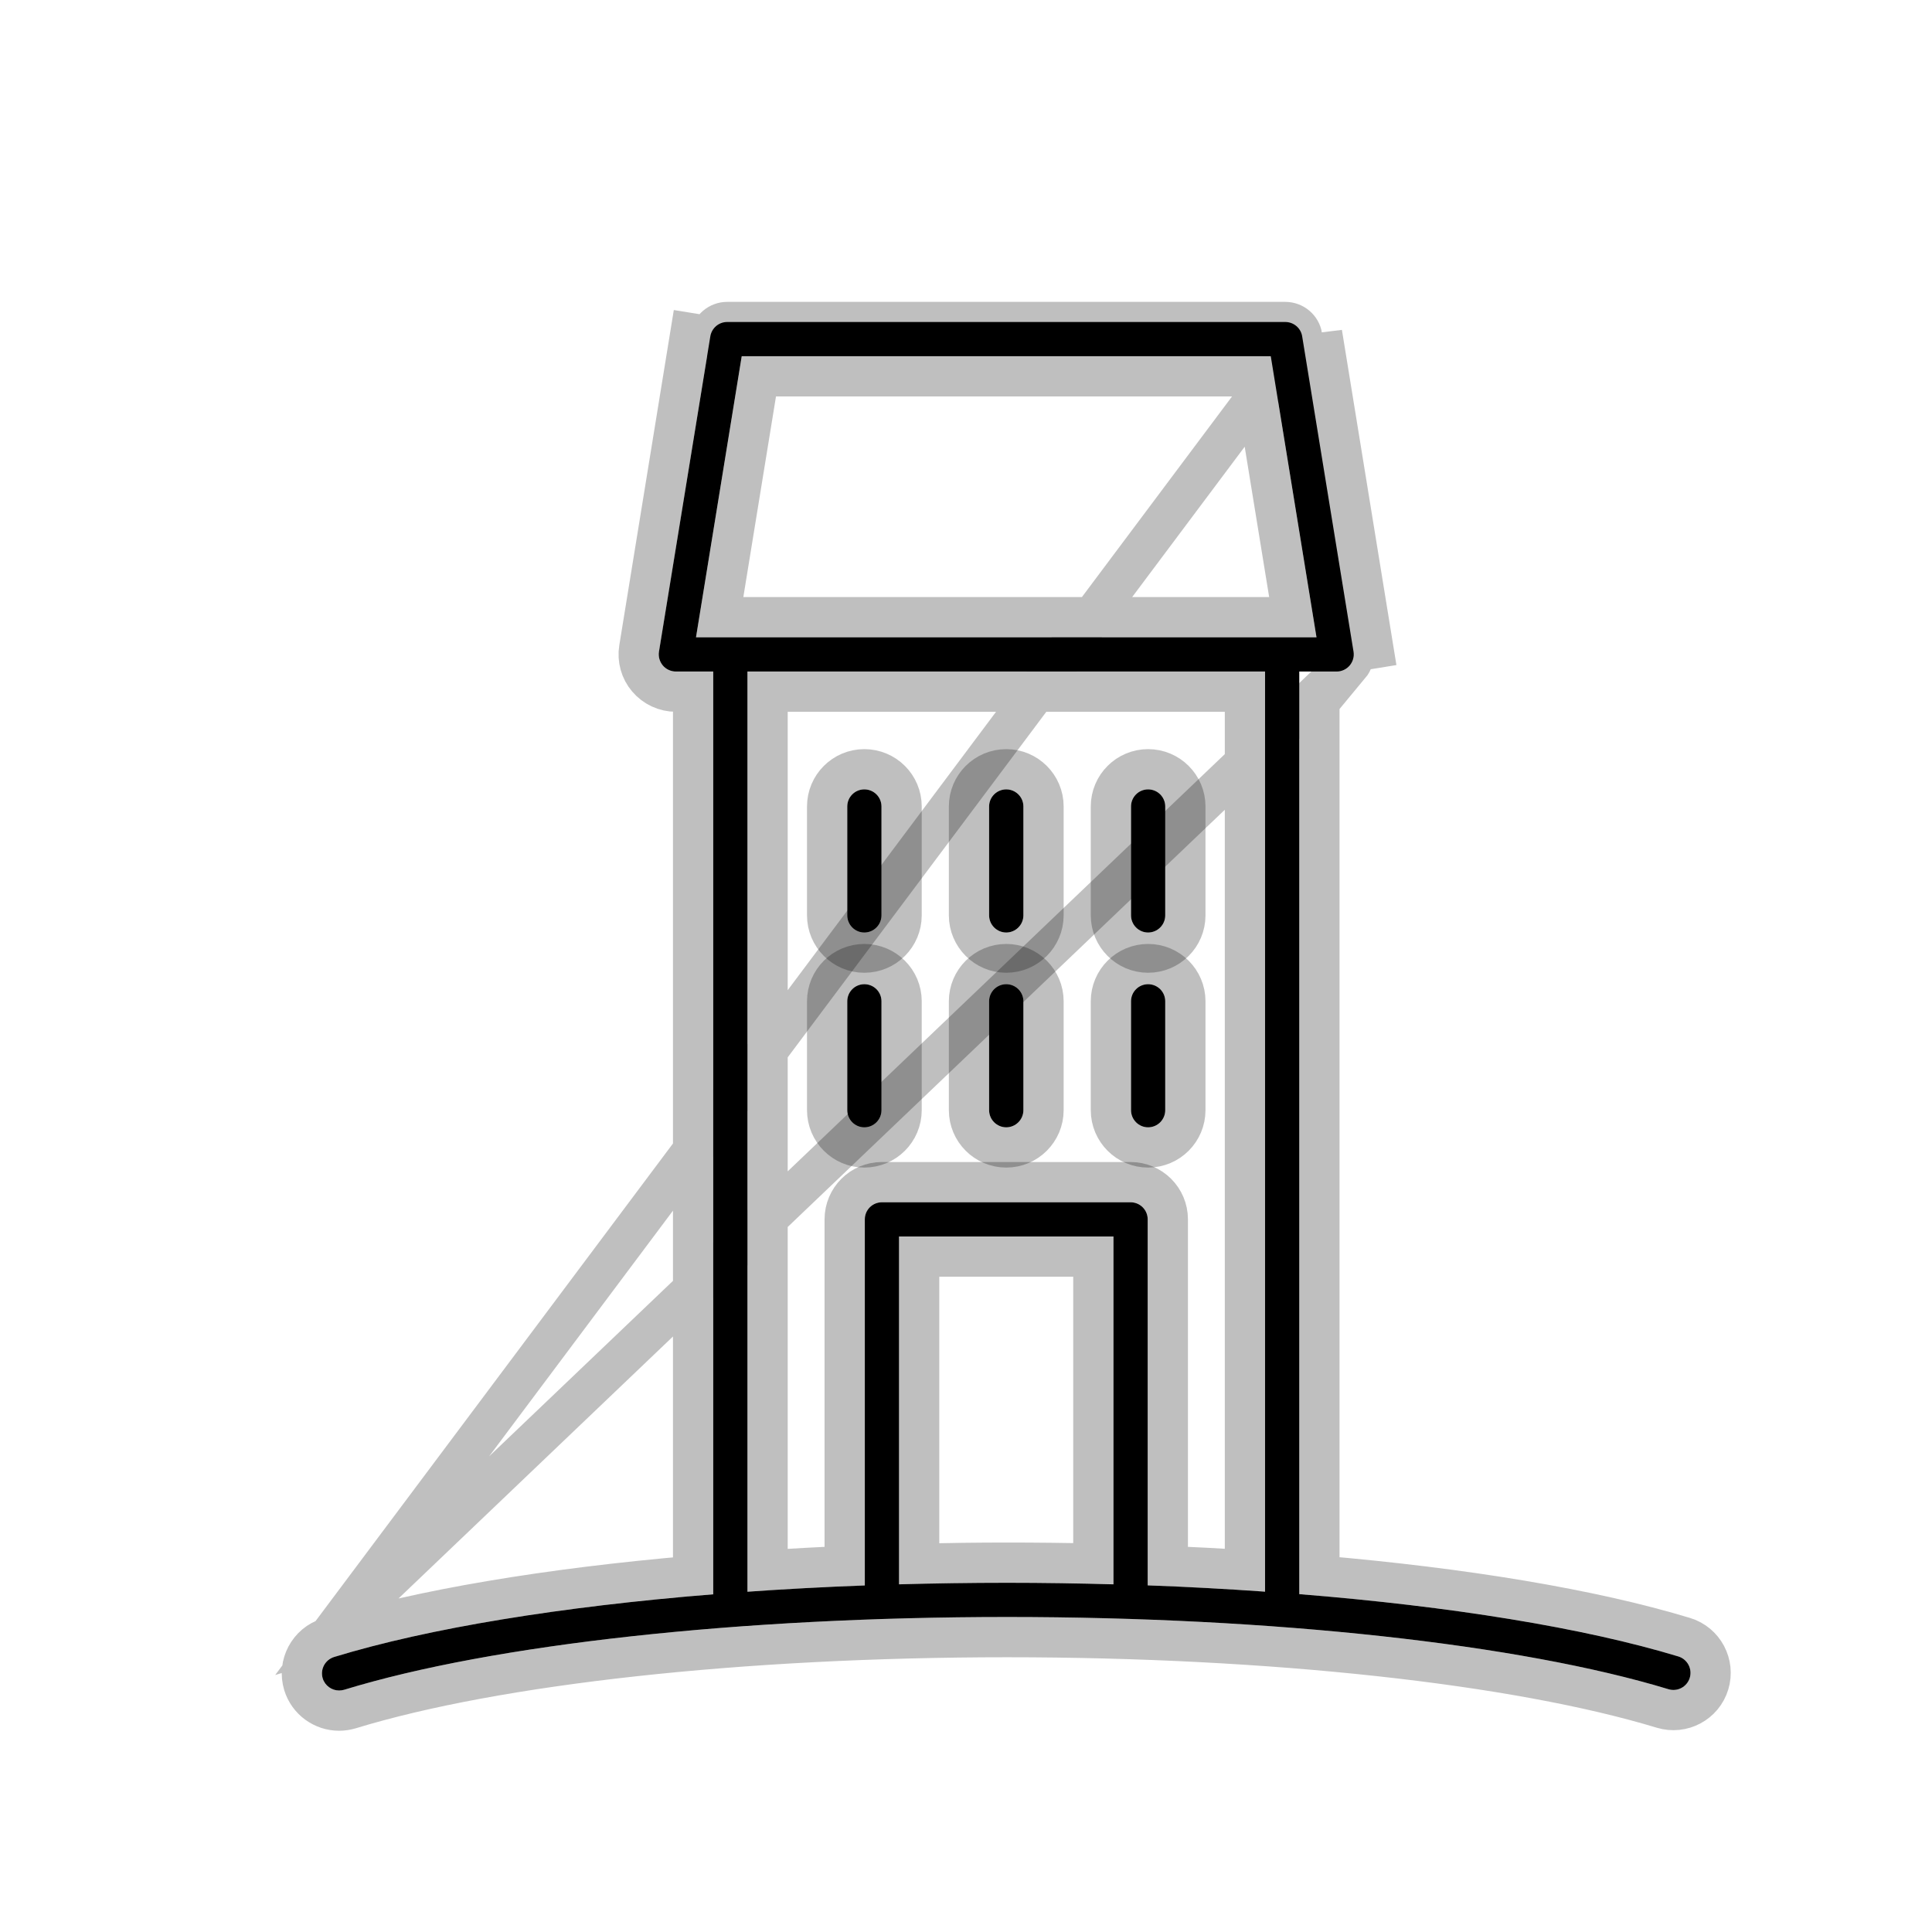 <svg width="24" height="24" viewBox="0 0 24 24" fill="none" xmlns="http://www.w3.org/2000/svg">
<g id="Park">
<g id="Group 3821">
<g id="Vector">
<path d="M14.262 11.584C14.38 11.584 14.475 11.488 14.475 11.371V10.018C14.475 9.901 14.38 9.806 14.262 9.806C14.145 9.806 14.05 9.901 14.05 10.018V11.371C14.05 11.488 14.145 11.584 14.262 11.584Z" fill="black"/>
<path d="M14.262 11.834C14.518 11.834 14.725 11.626 14.725 11.371V10.018C14.725 9.763 14.518 9.556 14.262 9.556C14.007 9.556 13.8 9.763 13.8 10.018V11.371C13.8 11.626 14.007 11.834 14.262 11.834Z" stroke="black" stroke-opacity="0.25" stroke-width="0.5"/>
</g>
<g id="Vector_2">
<path d="M12.5 11.584C12.617 11.584 12.713 11.488 12.713 11.371V10.018C12.713 9.901 12.617 9.806 12.5 9.806C12.383 9.806 12.287 9.901 12.287 10.018V11.371C12.287 11.488 12.383 11.584 12.5 11.584Z" fill="black"/>
<path d="M12.5 11.834C12.755 11.834 12.963 11.626 12.963 11.371V10.018C12.963 9.763 12.755 9.556 12.5 9.556C12.245 9.556 12.037 9.763 12.037 10.018V11.371C12.037 11.626 12.245 11.834 12.5 11.834Z" stroke="black" stroke-opacity="0.25" stroke-width="0.5"/>
</g>
<g id="Vector_3">
<path d="M10.737 11.584C10.855 11.584 10.95 11.488 10.95 11.371V10.018C10.95 9.901 10.855 9.806 10.737 9.806C10.62 9.806 10.525 9.901 10.525 10.018V11.371C10.525 11.488 10.62 11.584 10.737 11.584Z" fill="black"/>
<path d="M10.737 11.834C10.993 11.834 11.2 11.626 11.2 11.371V10.018C11.2 9.763 10.993 9.556 10.737 9.556C10.482 9.556 10.275 9.763 10.275 10.018V11.371C10.275 11.626 10.482 11.834 10.737 11.834Z" stroke="black" stroke-opacity="0.25" stroke-width="0.5"/>
</g>
<g id="Vector_4">
<path d="M14.262 14.004C14.38 14.004 14.475 13.908 14.475 13.791V12.438C14.475 12.321 14.38 12.226 14.262 12.226C14.145 12.226 14.05 12.321 14.05 12.438V13.791C14.05 13.908 14.145 14.004 14.262 14.004Z" fill="black"/>
<path d="M14.262 14.254C14.518 14.254 14.725 14.046 14.725 13.791V12.438C14.725 12.183 14.518 11.976 14.262 11.976C14.007 11.976 13.8 12.183 13.8 12.438V13.791C13.8 14.046 14.007 14.254 14.262 14.254Z" stroke="black" stroke-opacity="0.25" stroke-width="0.5"/>
</g>
<g id="Vector_5">
<path d="M12.5 14.004C12.617 14.004 12.713 13.908 12.713 13.791V12.438C12.713 12.321 12.617 12.226 12.5 12.226C12.383 12.226 12.287 12.321 12.287 12.438V13.791C12.287 13.908 12.383 14.004 12.5 14.004Z" fill="black"/>
<path d="M12.5 14.254C12.755 14.254 12.963 14.046 12.963 13.791V12.438C12.963 12.183 12.755 11.976 12.5 11.976C12.245 11.976 12.037 12.183 12.037 12.438V13.791C12.037 14.046 12.245 14.254 12.5 14.254Z" stroke="black" stroke-opacity="0.25" stroke-width="0.5"/>
</g>
<g id="Vector_6">
<path d="M10.95 13.791V12.438C10.95 12.321 10.855 12.226 10.737 12.226C10.62 12.226 10.525 12.321 10.525 12.438V13.791C10.525 13.908 10.62 14.004 10.737 14.004C10.855 14.004 10.95 13.908 10.95 13.791Z" fill="black"/>
<path d="M11.2 13.791V12.438C11.2 12.183 10.993 11.976 10.737 11.976C10.482 11.976 10.275 12.183 10.275 12.438V13.791C10.275 14.046 10.482 14.254 10.737 14.254C10.993 14.254 11.2 14.046 11.2 13.791Z" stroke="black" stroke-opacity="0.25" stroke-width="0.5"/>
</g>
<g id="Vector_7">
<path d="M4.15 20.584C4.038 20.619 3.975 20.737 4.009 20.85C4.037 20.941 4.122 21 4.212 21C4.233 21 4.254 20.997 4.275 20.991C6.122 20.425 9.201 20.087 12.511 20.087C15.805 20.087 18.876 20.422 20.726 20.984C20.838 21.018 20.957 20.955 20.991 20.842C21.025 20.73 20.961 20.611 20.849 20.577C19.675 20.221 18.023 19.954 16.14 19.803V8.342H16.604C16.666 8.342 16.726 8.314 16.766 8.267C16.806 8.219 16.824 8.157 16.814 8.095L16.176 4.178C16.16 4.076 16.071 4 15.966 4H9.033C8.929 4 8.841 4.076 8.824 4.178L8.186 8.095C8.176 8.157 8.194 8.219 8.234 8.267C8.274 8.314 8.334 8.342 8.396 8.342H8.86V19.805C6.974 19.957 5.322 20.225 4.15 20.584ZM11.168 19.681V15.36H13.832V19.681C13.397 19.669 12.956 19.662 12.511 19.662C12.058 19.662 11.61 19.669 11.168 19.681ZM9.214 4.425H15.786L16.354 7.917H8.646L9.214 4.425ZM9.285 8.342H15.715V19.772C15.241 19.739 14.754 19.712 14.257 19.694V15.147C14.257 15.03 14.162 14.935 14.044 14.935H10.956C10.838 14.935 10.743 15.03 10.743 15.147V19.695C10.246 19.713 9.759 19.74 9.285 19.773V8.342Z" fill="black"/>
<path d="M4.077 20.345L4.077 20.345C5.225 19.994 6.81 19.73 8.61 19.575V8.592H8.396C8.26 8.592 8.132 8.532 8.044 8.429L8.044 8.429C7.956 8.326 7.918 8.189 7.94 8.055C7.94 8.055 7.94 8.055 7.94 8.055L8.577 4.138L8.577 4.138L8.824 4.178C8.841 4.076 8.929 4 9.033 4H15.966C16.071 4 16.16 4.076 16.176 4.178L4.077 20.345ZM4.077 20.345C3.833 20.42 3.696 20.679 3.77 20.923L3.77 20.923C3.831 21.122 4.015 21.25 4.212 21.25C4.258 21.25 4.304 21.243 4.348 21.23L4.348 21.23C6.161 20.675 9.211 20.337 12.511 20.337C15.795 20.337 18.838 20.672 20.653 21.223L20.653 21.223C20.897 21.297 21.156 21.16 21.23 20.915L21.23 20.915C21.304 20.671 21.166 20.412 20.922 20.338L20.922 20.338C19.772 19.989 18.187 19.727 16.39 19.573V8.592L4.077 20.345ZM17.06 8.055L16.423 4.138L16.766 8.267C16.806 8.219 16.824 8.157 16.814 8.095L17.06 8.055L17.06 8.055ZM12.511 19.412C12.143 19.412 11.779 19.417 11.418 19.425V15.61H13.582V19.424C13.228 19.416 12.871 19.412 12.511 19.412ZM8.94 7.667L9.427 4.675H15.573L16.06 7.667H8.94ZM9.535 8.592H15.465V19.504C15.151 19.485 14.831 19.468 14.507 19.454V15.147C14.507 14.892 14.3 14.685 14.044 14.685H10.956C10.7 14.685 10.493 14.892 10.493 15.147V19.455C10.169 19.468 9.849 19.486 9.535 19.506V8.592Z" stroke="black" stroke-opacity="0.25" stroke-width="0.5"/>
</g>
</g>
</g>
</svg>
